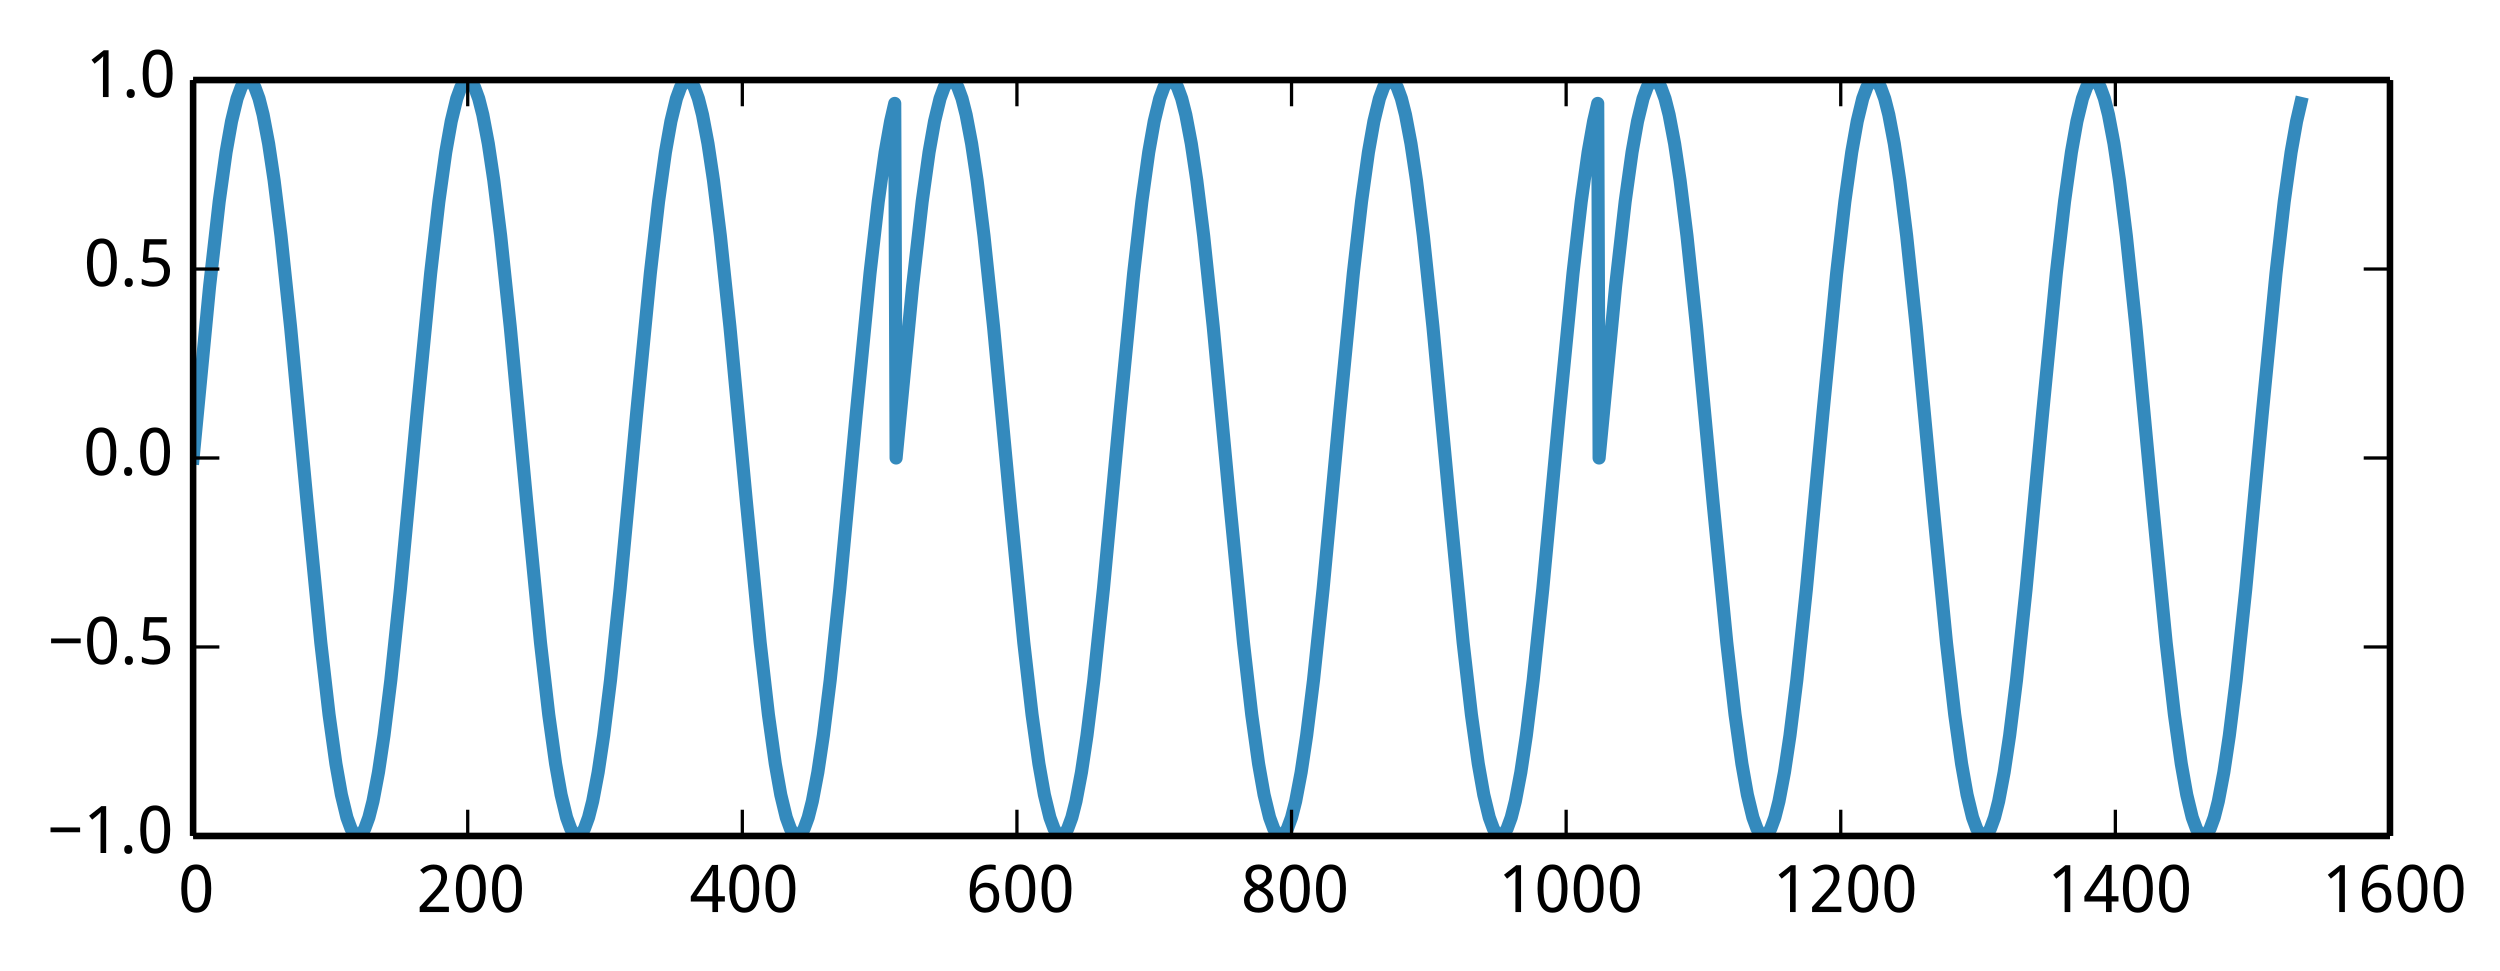 <?xml version="1.0" encoding="utf-8" standalone="no"?>
<!DOCTYPE svg PUBLIC "-//W3C//DTD SVG 1.1//EN"
  "http://www.w3.org/Graphics/SVG/1.1/DTD/svg11.dtd">
<!-- Created with matplotlib (http://matplotlib.org/) -->
<svg height="148pt" version="1.1" viewBox="0 0 381 148" width="381pt" xmlns="http://www.w3.org/2000/svg" xmlns:xlink="http://www.w3.org/1999/xlink">
 <defs>
  <style type="text/css">
*{stroke-linecap:butt;stroke-linejoin:round;}
  </style>
 </defs>
 <g id="figure_1">
  <g id="patch_1">
   <path d="
M0 148.596
L381.773 148.596
L381.773 0
L0 0
z
" style="fill:#ffffff;"/>
  </g>
  <g id="axes_1">
   <g id="patch_2">
    <path d="
M29.43 127.399
L364.23 127.399
L364.23 12.199
L29.43 12.199
z
" style="fill:#ffffff;"/>
   </g>
   <g id="line2d_1">
    <path clip-path="url(#pc6f2c69a63)" d="
M29.43 69.799
L31.941 43.649
L33.406 30.7
L34.452 23.199
L35.289 18.477
L36.126 15.018
L36.754 13.306
L37.172 12.598
L37.591 12.243
L38.01 12.243
L38.428 12.598
L38.846 13.306
L39.474 15.018
L40.102 17.49
L40.939 21.906
L41.776 27.502
L42.822 35.942
L44.287 49.862
L46.798 76.569
L48.891 97.943
L50.146 108.898
L51.192 116.398
L52.029 121.121
L52.866 124.58
L53.494 126.292
L53.913 127
L54.331 127.354
L54.749 127.354
L55.168 127
L55.587 126.292
L56.214 124.58
L56.842 122.108
L57.679 117.691
L58.516 112.096
L59.562 103.655
L61.027 89.735
L63.538 63.029
L65.63 41.654
L66.886 30.7
L67.932 23.199
L68.769 18.477
L69.606 15.018
L70.234 13.306
L70.653 12.598
L71.071 12.243
L71.49 12.243
L71.908 12.598
L72.326 13.306
L72.954 15.018
L73.582 17.49
L74.419 21.906
L75.256 27.502
L76.302 35.942
L77.767 49.862
L80.278 76.569
L82.371 97.943
L83.626 108.898
L84.672 116.398
L85.509 121.121
L86.346 124.58
L86.974 126.292
L87.392 127
L87.811 127.354
L88.23 127.354
L88.648 127
L89.067 126.292
L89.694 124.58
L90.322 122.108
L91.159 117.691
L91.996 112.096
L93.042 103.655
L94.507 89.735
L97.018 63.029
L99.111 41.654
L100.366 30.7
L101.412 23.199
L102.249 18.477
L103.086 15.018
L103.714 13.306
L104.132 12.598
L104.551 12.243
L104.969 12.243
L105.388 12.598
L105.806 13.306
L106.434 15.018
L107.062 17.49
L107.899 21.906
L108.736 27.502
L109.782 35.942
L111.247 49.862
L113.758 76.569
L115.85 97.943
L117.106 108.898
L118.152 116.398
L118.989 121.121
L119.826 124.58
L120.454 126.292
L120.872 127
L121.291 127.354
L121.709 127.354
L122.128 127
L122.546 126.292
L123.174 124.58
L123.802 122.108
L124.639 117.691
L125.476 112.096
L126.522 103.655
L127.987 89.735
L130.498 63.029
L132.59 41.654
L133.846 30.7
L134.892 23.199
L135.729 18.477
L136.357 15.759
L136.566 69.799
L139.077 43.649
L140.542 30.7
L141.588 23.199
L142.425 18.477
L143.262 15.018
L143.89 13.306
L144.308 12.598
L144.727 12.243
L145.145 12.243
L145.564 12.598
L145.982 13.306
L146.61 15.018
L147.238 17.49
L148.075 21.906
L148.912 27.502
L149.958 35.942
L151.423 49.862
L153.934 76.569
L156.026 97.943
L157.282 108.898
L158.328 116.398
L159.165 121.121
L160.002 124.58
L160.63 126.292
L161.048 127
L161.467 127.354
L161.885 127.354
L162.304 127
L162.722 126.292
L163.35 124.58
L163.978 122.108
L164.815 117.691
L165.652 112.096
L166.698 103.655
L168.163 89.735
L170.674 63.029
L172.766 41.654
L174.022 30.7
L175.068 23.199
L175.905 18.477
L176.742 15.018
L177.37 13.306
L177.788 12.598
L178.207 12.243
L178.625 12.243
L179.044 12.598
L179.462 13.306
L180.09 15.018
L180.718 17.49
L181.555 21.906
L182.392 27.502
L183.438 35.942
L184.903 49.862
L187.414 76.569
L189.506 97.943
L190.762 108.898
L191.808 116.398
L192.645 121.121
L193.482 124.58
L194.11 126.292
L194.528 127
L194.947 127.354
L195.365 127.354
L195.784 127
L196.202 126.292
L196.83 124.58
L197.458 122.108
L198.295 117.691
L199.132 112.096
L200.178 103.655
L201.643 89.735
L204.154 63.029
L206.246 41.654
L207.502 30.7
L208.548 23.199
L209.385 18.477
L210.222 15.018
L210.85 13.306
L211.268 12.598
L211.687 12.243
L212.105 12.243
L212.524 12.598
L212.942 13.306
L213.57 15.018
L214.198 17.49
L215.035 21.906
L215.872 27.502
L216.918 35.942
L218.383 49.862
L220.894 76.569
L222.986 97.943
L224.242 108.898
L225.288 116.398
L226.125 121.121
L226.962 124.58
L227.59 126.292
L228.008 127
L228.427 127.354
L228.845 127.354
L229.264 127
L229.682 126.292
L230.31 124.58
L230.938 122.108
L231.775 117.691
L232.612 112.096
L233.658 103.655
L235.123 89.735
L237.634 63.029
L239.726 41.654
L240.982 30.7
L242.028 23.199
L242.865 18.477
L243.493 15.759
L243.702 69.799
L246.213 43.649
L247.678 30.7
L248.724 23.199
L249.561 18.477
L250.398 15.018
L251.026 13.306
L251.444 12.598
L251.863 12.243
L252.281 12.243
L252.7 12.598
L253.118 13.306
L253.746 15.018
L254.374 17.49
L255.211 21.906
L256.048 27.502
L257.094 35.942
L258.559 49.862
L261.07 76.569
L263.162 97.943
L264.418 108.898
L265.464 116.398
L266.301 121.121
L267.138 124.58
L267.766 126.292
L268.184 127
L268.603 127.354
L269.021 127.354
L269.44 127
L269.858 126.292
L270.486 124.58
L271.114 122.108
L271.951 117.691
L272.788 112.096
L273.834 103.655
L275.299 89.735
L277.81 63.029
L279.902 41.654
L281.158 30.7
L282.204 23.199
L283.041 18.477
L283.878 15.018
L284.506 13.306
L284.924 12.598
L285.343 12.243
L285.761 12.243
L286.18 12.598
L286.598 13.306
L287.226 15.018
L287.854 17.49
L288.691 21.906
L289.528 27.502
L290.574 35.942
L292.039 49.862
L294.55 76.569
L296.642 97.943
L297.898 108.898
L298.944 116.398
L299.781 121.121
L300.618 124.58
L301.246 126.292
L301.664 127
L302.083 127.354
L302.501 127.354
L302.92 127
L303.338 126.292
L303.966 124.58
L304.594 122.108
L305.431 117.691
L306.268 112.096
L307.314 103.655
L308.779 89.735
L311.29 63.029
L313.382 41.654
L314.638 30.7
L315.684 23.199
L316.521 18.477
L317.358 15.018
L317.986 13.306
L318.404 12.598
L318.823 12.243
L319.241 12.243
L319.66 12.598
L320.078 13.306
L320.706 15.018
L321.334 17.49
L322.171 21.906
L323.008 27.502
L324.054 35.942
L325.519 49.862
L328.03 76.569
L330.122 97.943
L331.378 108.898
L332.424 116.398
L333.261 121.121
L334.098 124.58
L334.726 126.292
L335.144 127
L335.563 127.354
L335.981 127.354
L336.4 127
L336.818 126.292
L337.446 124.58
L338.074 122.108
L338.911 117.691
L339.748 112.096
L340.794 103.655
L342.259 89.735
L344.77 63.029
L346.862 41.654
L348.118 30.7
L349.164 23.199
L350.001 18.477
L350.629 15.759
L350.629 15.759" style="fill:none;stroke:#348abd;stroke-linecap:square;stroke-width:2.0;"/>
   </g>
   <g id="matplotlib.axis_1">
    <g id="xtick_1">
     <g id="line2d_2">
      <defs>
       <path d="
M0 0
L0 -4" id="m93b0483c22" style="stroke:#000000;stroke-width:0.5;"/>
      </defs>
      <g>
       <use style="stroke:#000000;stroke-width:0.5;" x="29.43" xlink:href="#m93b0483c22" y="127.399"/>
      </g>
     </g>
     <g id="line2d_3">
      <defs>
       <path d="
M0 0
L0 4" id="m741efc42ff" style="stroke:#000000;stroke-width:0.5;"/>
      </defs>
      <g>
       <use style="stroke:#000000;stroke-width:0.5;" x="29.43" xlink:href="#m741efc42ff" y="12.199"/>
      </g>
     </g>
     <g id="text_1">
      <!-- 0 -->
      <defs>
       <path d="
M50.391 35.797
Q50.391 27.156 49.141 20.312
Q47.906 13.484 45.141 8.734
Q42.391 4 38.031 1.5
Q33.688 -0.984 27.484 -0.984
Q21.734 -0.984 17.453 1.5
Q13.188 4 10.375 8.734
Q7.562 13.484 6.172 20.312
Q4.781 27.156 4.781 35.797
Q4.781 44.438 6.031 51.266
Q7.281 58.109 9.984 62.812
Q12.703 67.531 17.016 70.016
Q21.344 72.516 27.484 72.516
Q33.297 72.516 37.594 70.047
Q41.891 67.578 44.719 62.859
Q47.562 58.156 48.969 51.312
Q50.391 44.484 50.391 35.797
M13.812 35.797
Q13.812 28.469 14.547 23
Q15.281 17.531 16.891 13.891
Q18.5 10.25 21.109 8.422
Q23.734 6.594 27.484 6.594
Q31.25 6.594 33.891 8.391
Q36.531 10.203 38.203 13.812
Q39.891 17.438 40.641 22.922
Q41.406 28.422 41.406 35.797
Q41.406 43.109 40.641 48.578
Q39.891 54.047 38.203 57.656
Q36.531 61.281 33.891 63.078
Q31.25 64.891 27.484 64.891
Q23.734 64.891 21.109 63.078
Q18.5 61.281 16.891 57.656
Q15.281 54.047 14.547 48.578
Q13.812 43.109 13.812 35.797" id="WenQuanYiMicroHei-30"/>
      </defs>
      <g transform="translate(27.151 138.994)scale(0.1 -0.1)">
       <use xlink:href="#WenQuanYiMicroHei-30"/>
      </g>
     </g>
    </g>
    <g id="xtick_2">
     <g id="line2d_4">
      <g>
       <use style="stroke:#000000;stroke-width:0.5;" x="71.28" xlink:href="#m93b0483c22" y="127.399"/>
      </g>
     </g>
     <g id="line2d_5">
      <g>
       <use style="stroke:#000000;stroke-width:0.5;" x="71.28" xlink:href="#m741efc42ff" y="12.199"/>
      </g>
     </g>
     <g id="text_2">
      <!-- 200 -->
      <defs>
       <path d="
M49.219 0
L4.688 0
L4.688 7.625
L21.781 26.219
Q25.438 30.172 28.312 33.438
Q31.203 36.719 33.219 39.844
Q35.25 42.969 36.328 46.109
Q37.406 49.266 37.406 52.984
Q37.406 55.859 36.578 58.047
Q35.75 60.25 34.203 61.781
Q32.672 63.328 30.562 64.109
Q28.469 64.891 25.875 64.891
Q21.234 64.891 17.5 63.016
Q13.766 61.141 10.406 58.203
L5.422 64.016
Q7.375 65.766 9.609 67.297
Q11.859 68.844 14.453 69.969
Q17.047 71.094 19.922 71.75
Q22.797 72.406 25.984 72.406
Q30.672 72.406 34.453 71.094
Q38.234 69.781 40.859 67.312
Q43.5 64.844 44.938 61.297
Q46.391 57.766 46.391 53.328
Q46.391 49.172 45.094 45.406
Q43.797 41.656 41.531 38.016
Q39.266 34.375 36.109 30.703
Q32.953 27.047 29.297 23.094
L15.578 8.5
L15.578 8.109
L49.219 8.109
z
" id="WenQuanYiMicroHei-32"/>
      </defs>
      <g transform="translate(63.49 138.994)scale(0.1 -0.1)">
       <use xlink:href="#WenQuanYiMicroHei-32"/>
       <use x="55.078" xlink:href="#WenQuanYiMicroHei-30"/>
       <use x="110.156" xlink:href="#WenQuanYiMicroHei-30"/>
      </g>
     </g>
    </g>
    <g id="xtick_3">
     <g id="line2d_6">
      <g>
       <use style="stroke:#000000;stroke-width:0.5;" x="113.13" xlink:href="#m93b0483c22" y="127.399"/>
      </g>
     </g>
     <g id="line2d_7">
      <g>
       <use style="stroke:#000000;stroke-width:0.5;" x="113.13" xlink:href="#m741efc42ff" y="12.199"/>
      </g>
     </g>
     <g id="text_3">
      <!-- 400 -->
      <defs>
       <path d="
M53.078 16.016
L42.672 16.016
L42.672 0
L34.078 0
L34.078 16.016
L1.125 16.016
L1.125 23.781
L33.5 71.781
L42.672 71.781
L42.672 24.125
L53.078 24.125
z

M34.078 24.125
L34.078 41.5
Q34.078 44.234 34.156 47.234
Q34.234 50.25 34.328 53.094
Q34.422 55.953 34.547 58.438
Q34.672 60.938 34.719 62.594
L34.281 62.594
Q33.938 61.625 33.422 60.422
Q32.906 59.234 32.297 58.031
Q31.688 56.844 31.047 55.719
Q30.422 54.594 29.891 53.812
L9.812 24.125
z
" id="WenQuanYiMicroHei-34"/>
      </defs>
      <g transform="translate(105.162 138.994)scale(0.1 -0.1)">
       <use xlink:href="#WenQuanYiMicroHei-34"/>
       <use x="55.078" xlink:href="#WenQuanYiMicroHei-30"/>
       <use x="110.156" xlink:href="#WenQuanYiMicroHei-30"/>
      </g>
     </g>
    </g>
    <g id="xtick_4">
     <g id="line2d_8">
      <g>
       <use style="stroke:#000000;stroke-width:0.5;" x="154.98" xlink:href="#m93b0483c22" y="127.399"/>
      </g>
     </g>
     <g id="line2d_9">
      <g>
       <use style="stroke:#000000;stroke-width:0.5;" x="154.98" xlink:href="#m741efc42ff" y="12.199"/>
      </g>
     </g>
     <g id="text_4">
      <!-- 600 -->
      <defs>
       <path d="
M5.516 30.516
Q5.516 35.641 6.031 40.719
Q6.547 45.797 7.828 50.453
Q9.125 55.125 11.375 59.125
Q13.625 63.141 17.094 66.094
Q20.562 69.047 25.391 70.719
Q30.219 72.406 36.719 72.406
Q37.641 72.406 38.766 72.359
Q39.891 72.312 41.031 72.188
Q42.188 72.078 43.234 71.906
Q44.281 71.734 45.125 71.484
L45.125 63.922
Q43.406 64.5 41.25 64.797
Q39.109 65.094 37.016 65.094
Q32.625 65.094 29.266 64.031
Q25.922 62.984 23.484 61.078
Q21.047 59.188 19.406 56.547
Q17.781 53.906 16.75 50.703
Q15.719 47.516 15.234 43.891
Q14.75 40.281 14.594 36.375
L15.188 36.375
Q16.156 38.141 17.547 39.672
Q18.953 41.219 20.797 42.312
Q22.656 43.406 24.969 44.031
Q27.297 44.672 30.172 44.672
Q34.812 44.672 38.562 43.234
Q42.328 41.797 44.969 39.016
Q47.609 36.234 49.047 32.203
Q50.484 28.172 50.484 23
Q50.484 17.438 48.969 12.984
Q47.469 8.547 44.625 5.438
Q41.797 2.344 37.797 0.672
Q33.797 -0.984 28.812 -0.984
Q23.922 -0.984 19.641 0.922
Q15.375 2.828 12.25 6.734
Q9.125 10.641 7.312 16.547
Q5.516 22.469 5.516 30.516
M28.719 6.5
Q31.641 6.5 34.047 7.5
Q36.469 8.5 38.219 10.516
Q39.984 12.547 40.938 15.641
Q41.891 18.75 41.891 23
Q41.891 26.422 41.078 29.125
Q40.281 31.844 38.672 33.734
Q37.062 35.641 34.641 36.672
Q32.234 37.703 29 37.703
Q25.734 37.703 23.016 36.547
Q20.312 35.406 18.406 33.562
Q16.5 31.734 15.453 29.391
Q14.406 27.047 14.406 24.703
Q14.406 21.438 15.312 18.188
Q16.219 14.938 18 12.344
Q19.781 9.766 22.453 8.125
Q25.141 6.5 28.719 6.5" id="WenQuanYiMicroHei-36"/>
      </defs>
      <g transform="translate(147.232 138.994)scale(0.1 -0.1)">
       <use xlink:href="#WenQuanYiMicroHei-36"/>
       <use x="55.078" xlink:href="#WenQuanYiMicroHei-30"/>
       <use x="110.156" xlink:href="#WenQuanYiMicroHei-30"/>
      </g>
     </g>
    </g>
    <g id="xtick_5">
     <g id="line2d_10">
      <g>
       <use style="stroke:#000000;stroke-width:0.5;" x="196.83" xlink:href="#m93b0483c22" y="127.399"/>
      </g>
     </g>
     <g id="line2d_11">
      <g>
       <use style="stroke:#000000;stroke-width:0.5;" x="196.83" xlink:href="#m741efc42ff" y="12.199"/>
      </g>
     </g>
     <g id="text_5">
      <!-- 800 -->
      <defs>
       <path d="
M27.594 72.516
Q31.688 72.516 35.328 71.438
Q38.969 70.359 41.719 68.203
Q44.484 66.062 46.094 62.844
Q47.703 59.625 47.703 55.328
Q47.703 52.047 46.719 49.406
Q45.75 46.781 44.031 44.656
Q42.328 42.531 39.984 40.844
Q37.641 39.156 34.906 37.797
Q37.75 36.281 40.453 34.422
Q43.172 32.562 45.281 30.25
Q47.406 27.938 48.703 25.047
Q50 22.172 50 18.609
Q50 14.109 48.359 10.469
Q46.734 6.844 43.781 4.297
Q40.828 1.766 36.688 0.391
Q32.562 -0.984 27.594 -0.984
Q22.219 -0.984 18.047 0.328
Q13.875 1.656 11.016 4.125
Q8.156 6.594 6.656 10.156
Q5.172 13.719 5.172 18.219
Q5.172 21.875 6.266 24.797
Q7.375 27.734 9.219 30.078
Q11.078 32.422 13.609 34.219
Q16.156 36.031 19 37.406
Q16.609 38.922 14.5 40.703
Q12.406 42.484 10.859 44.672
Q9.328 46.875 8.422 49.531
Q7.516 52.203 7.516 55.422
Q7.516 59.672 9.156 62.859
Q10.797 66.062 13.578 68.203
Q16.359 70.359 20 71.438
Q23.641 72.516 27.594 72.516
M13.922 18.109
Q13.922 15.531 14.703 13.359
Q15.484 11.188 17.141 9.641
Q18.797 8.109 21.328 7.25
Q23.875 6.391 27.391 6.391
Q30.812 6.391 33.422 7.25
Q36.031 8.109 37.781 9.688
Q39.547 11.281 40.422 13.516
Q41.312 15.766 41.312 18.5
Q41.312 21.047 40.359 23.094
Q39.406 25.141 37.625 26.891
Q35.844 28.656 33.344 30.219
Q30.859 31.781 27.781 33.297
L26.312 33.984
Q20.172 31.062 17.047 27.266
Q13.922 23.484 13.922 18.109
M27.484 65.094
Q22.312 65.094 19.266 62.5
Q16.219 59.906 16.219 54.984
Q16.219 52.203 17.062 50.188
Q17.922 48.188 19.438 46.625
Q20.953 45.062 23.078 43.812
Q25.203 42.578 27.688 41.406
Q30.031 42.484 32.109 43.75
Q34.188 45.016 35.719 46.625
Q37.25 48.25 38.125 50.297
Q39.016 52.344 39.016 54.984
Q39.016 59.906 35.938 62.5
Q32.859 65.094 27.484 65.094" id="WenQuanYiMicroHei-38"/>
      </defs>
      <g transform="translate(189.065 138.994)scale(0.1 -0.1)">
       <use xlink:href="#WenQuanYiMicroHei-38"/>
       <use x="55.078" xlink:href="#WenQuanYiMicroHei-30"/>
       <use x="110.156" xlink:href="#WenQuanYiMicroHei-30"/>
      </g>
     </g>
    </g>
    <g id="xtick_6">
     <g id="line2d_12">
      <g>
       <use style="stroke:#000000;stroke-width:0.5;" x="238.68" xlink:href="#m93b0483c22" y="127.399"/>
      </g>
     </g>
     <g id="line2d_13">
      <g>
       <use style="stroke:#000000;stroke-width:0.5;" x="238.68" xlink:href="#m741efc42ff" y="12.199"/>
      </g>
     </g>
     <g id="text_6">
      <!-- 1000 -->
      <defs>
       <path d="
M34.719 0
L26.125 0
L26.125 44.578
Q26.125 46.688 26.141 49.078
Q26.172 51.469 26.234 53.828
Q26.312 56.203 26.391 58.375
Q26.469 60.547 26.516 62.203
Q25.688 61.328 25.047 60.688
Q24.422 60.062 23.75 59.469
Q23.094 58.891 22.359 58.219
Q21.625 57.562 20.609 56.688
L13.375 50.781
L8.688 56.781
L27.391 71.391
L34.719 71.391
z
" id="WenQuanYiMicroHei-31"/>
      </defs>
      <g transform="translate(228.337 138.994)scale(0.1 -0.1)">
       <use xlink:href="#WenQuanYiMicroHei-31"/>
       <use x="55.078" xlink:href="#WenQuanYiMicroHei-30"/>
       <use x="110.156" xlink:href="#WenQuanYiMicroHei-30"/>
       <use x="165.234" xlink:href="#WenQuanYiMicroHei-30"/>
      </g>
     </g>
    </g>
    <g id="xtick_7">
     <g id="line2d_14">
      <g>
       <use style="stroke:#000000;stroke-width:0.5;" x="280.53" xlink:href="#m93b0483c22" y="127.399"/>
      </g>
     </g>
     <g id="line2d_15">
      <g>
       <use style="stroke:#000000;stroke-width:0.5;" x="280.53" xlink:href="#m741efc42ff" y="12.199"/>
      </g>
     </g>
     <g id="text_7">
      <!-- 1200 -->
      <g transform="translate(270.187 138.994)scale(0.1 -0.1)">
       <use xlink:href="#WenQuanYiMicroHei-31"/>
       <use x="55.078" xlink:href="#WenQuanYiMicroHei-32"/>
       <use x="110.156" xlink:href="#WenQuanYiMicroHei-30"/>
       <use x="165.234" xlink:href="#WenQuanYiMicroHei-30"/>
      </g>
     </g>
    </g>
    <g id="xtick_8">
     <g id="line2d_16">
      <g>
       <use style="stroke:#000000;stroke-width:0.5;" x="322.38" xlink:href="#m93b0483c22" y="127.399"/>
      </g>
     </g>
     <g id="line2d_17">
      <g>
       <use style="stroke:#000000;stroke-width:0.5;" x="322.38" xlink:href="#m741efc42ff" y="12.199"/>
      </g>
     </g>
     <g id="text_8">
      <!-- 1400 -->
      <g transform="translate(312.037 138.994)scale(0.1 -0.1)">
       <use xlink:href="#WenQuanYiMicroHei-31"/>
       <use x="55.078" xlink:href="#WenQuanYiMicroHei-34"/>
       <use x="110.156" xlink:href="#WenQuanYiMicroHei-30"/>
       <use x="165.234" xlink:href="#WenQuanYiMicroHei-30"/>
      </g>
     </g>
    </g>
    <g id="xtick_9">
     <g id="line2d_18">
      <g>
       <use style="stroke:#000000;stroke-width:0.5;" x="364.23" xlink:href="#m93b0483c22" y="127.399"/>
      </g>
     </g>
     <g id="line2d_19">
      <g>
       <use style="stroke:#000000;stroke-width:0.5;" x="364.23" xlink:href="#m741efc42ff" y="12.199"/>
      </g>
     </g>
     <g id="text_9">
      <!-- 1600 -->
      <g transform="translate(353.887 138.994)scale(0.1 -0.1)">
       <use xlink:href="#WenQuanYiMicroHei-31"/>
       <use x="55.078" xlink:href="#WenQuanYiMicroHei-36"/>
       <use x="110.156" xlink:href="#WenQuanYiMicroHei-30"/>
       <use x="165.234" xlink:href="#WenQuanYiMicroHei-30"/>
      </g>
     </g>
    </g>
   </g>
   <g id="matplotlib.axis_2">
    <g id="ytick_1">
     <g id="line2d_20">
      <defs>
       <path d="
M0 0
L4 0" id="m728421d6d4" style="stroke:#000000;stroke-width:0.5;"/>
      </defs>
      <g>
       <use style="stroke:#000000;stroke-width:0.5;" x="29.43" xlink:href="#m728421d6d4" y="127.399"/>
      </g>
     </g>
     <g id="line2d_21">
      <defs>
       <path d="
M0 0
L-4 0" id="mcb0005524f" style="stroke:#000000;stroke-width:0.5;"/>
      </defs>
      <g>
       <use style="stroke:#000000;stroke-width:0.5;" x="364.23" xlink:href="#mcb0005524f" y="127.399"/>
      </g>
     </g>
     <g id="text_10">
      <!-- −1.0 -->
      <defs>
       <path d="
M4.984 31.594
L4.984 38.922
L50.094 38.922
L50.094 31.594
z
" id="WenQuanYiMicroHei-2212"/>
       <path d="
M7.172 5.422
Q7.172 7.281 7.656 8.562
Q8.156 9.859 8.984 10.656
Q9.812 11.469 10.938 11.828
Q12.062 12.203 13.375 12.203
Q14.656 12.203 15.797 11.828
Q16.938 11.469 17.766 10.656
Q18.609 9.859 19.094 8.562
Q19.578 7.281 19.578 5.422
Q19.578 3.609 19.094 2.312
Q18.609 1.031 17.766 0.188
Q16.938 -0.641 15.797 -1.031
Q14.656 -1.422 13.375 -1.422
Q12.062 -1.422 10.938 -1.031
Q9.812 -0.641 8.984 0.188
Q8.156 1.031 7.656 2.312
Q7.172 3.609 7.172 5.422" id="WenQuanYiMicroHei-2e"/>
      </defs>
      <g transform="translate(7.2 129.995)scale(0.1 -0.1)">
       <use xlink:href="#WenQuanYiMicroHei-2212"/>
       <use x="55.078" xlink:href="#WenQuanYiMicroHei-31"/>
       <use x="110.156" xlink:href="#WenQuanYiMicroHei-2e"/>
       <use x="136.963" xlink:href="#WenQuanYiMicroHei-30"/>
      </g>
     </g>
    </g>
    <g id="ytick_2">
     <g id="line2d_22">
      <g>
       <use style="stroke:#000000;stroke-width:0.5;" x="29.43" xlink:href="#m728421d6d4" y="98.599"/>
      </g>
     </g>
     <g id="line2d_23">
      <g>
       <use style="stroke:#000000;stroke-width:0.5;" x="364.23" xlink:href="#mcb0005524f" y="98.599"/>
      </g>
     </g>
     <g id="text_11">
      <!-- −0.5 -->
      <defs>
       <path d="
M26.609 43.797
Q31.453 43.797 35.625 42.453
Q39.797 41.109 42.891 38.469
Q46 35.844 47.75 31.938
Q49.516 28.031 49.516 22.906
Q49.516 17.328 47.844 12.891
Q46.188 8.453 42.922 5.375
Q39.656 2.297 34.844 0.656
Q30.031 -0.984 23.781 -0.984
Q21.297 -0.984 18.875 -0.734
Q16.453 -0.484 14.234 -0.016
Q12.016 0.438 10.016 1.172
Q8.016 1.906 6.391 2.875
L6.391 11.281
Q8.016 10.156 10.188 9.281
Q12.359 8.406 14.75 7.812
Q17.141 7.234 19.547 6.906
Q21.969 6.594 24.031 6.594
Q27.875 6.594 30.906 7.5
Q33.938 8.406 36.031 10.297
Q38.141 12.203 39.25 15.078
Q40.375 17.969 40.375 21.922
Q40.375 28.906 36.078 32.594
Q31.781 36.281 23.578 36.281
Q22.266 36.281 20.719 36.156
Q19.188 36.031 17.641 35.828
Q16.109 35.641 14.719 35.422
Q13.328 35.203 12.312 35.016
L7.906 37.797
L10.594 71.391
L44.281 71.391
L44.281 63.281
L18.312 63.281
L16.406 42.828
Q17.969 43.109 20.531 43.453
Q23.094 43.797 26.609 43.797" id="WenQuanYiMicroHei-35"/>
      </defs>
      <g transform="translate(7.287 101.195)scale(0.1 -0.1)">
       <use xlink:href="#WenQuanYiMicroHei-2212"/>
       <use x="55.078" xlink:href="#WenQuanYiMicroHei-30"/>
       <use x="110.156" xlink:href="#WenQuanYiMicroHei-2e"/>
       <use x="136.963" xlink:href="#WenQuanYiMicroHei-35"/>
      </g>
     </g>
    </g>
    <g id="ytick_3">
     <g id="line2d_24">
      <g>
       <use style="stroke:#000000;stroke-width:0.5;" x="29.43" xlink:href="#m728421d6d4" y="69.799"/>
      </g>
     </g>
     <g id="line2d_25">
      <g>
       <use style="stroke:#000000;stroke-width:0.5;" x="364.23" xlink:href="#mcb0005524f" y="69.799"/>
      </g>
     </g>
     <g id="text_12">
      <!-- 0.0 -->
      <g transform="translate(12.685 72.395)scale(0.1 -0.1)">
       <use xlink:href="#WenQuanYiMicroHei-30"/>
       <use x="55.078" xlink:href="#WenQuanYiMicroHei-2e"/>
       <use x="81.885" xlink:href="#WenQuanYiMicroHei-30"/>
      </g>
     </g>
    </g>
    <g id="ytick_4">
     <g id="line2d_26">
      <g>
       <use style="stroke:#000000;stroke-width:0.5;" x="29.43" xlink:href="#m728421d6d4" y="40.999"/>
      </g>
     </g>
     <g id="line2d_27">
      <g>
       <use style="stroke:#000000;stroke-width:0.5;" x="364.23" xlink:href="#mcb0005524f" y="40.999"/>
      </g>
     </g>
     <g id="text_13">
      <!-- 0.5 -->
      <g transform="translate(12.773 43.595)scale(0.1 -0.1)">
       <use xlink:href="#WenQuanYiMicroHei-30"/>
       <use x="55.078" xlink:href="#WenQuanYiMicroHei-2e"/>
       <use x="81.885" xlink:href="#WenQuanYiMicroHei-35"/>
      </g>
     </g>
    </g>
    <g id="ytick_5">
     <g id="line2d_28">
      <g>
       <use style="stroke:#000000;stroke-width:0.5;" x="29.43" xlink:href="#m728421d6d4" y="12.199"/>
      </g>
     </g>
     <g id="line2d_29">
      <g>
       <use style="stroke:#000000;stroke-width:0.5;" x="364.23" xlink:href="#mcb0005524f" y="12.199"/>
      </g>
     </g>
     <g id="text_14">
      <!-- 1.0 -->
      <g transform="translate(13.076 14.795)scale(0.1 -0.1)">
       <use xlink:href="#WenQuanYiMicroHei-31"/>
       <use x="55.078" xlink:href="#WenQuanYiMicroHei-2e"/>
       <use x="81.885" xlink:href="#WenQuanYiMicroHei-30"/>
      </g>
     </g>
    </g>
   </g>
   <g id="patch_3">
    <path d="
M29.43 12.199
L364.23 12.199" style="fill:none;stroke:#000000;"/>
   </g>
   <g id="patch_4">
    <path d="
M364.23 127.399
L364.23 12.199" style="fill:none;stroke:#000000;"/>
   </g>
   <g id="patch_5">
    <path d="
M29.43 127.399
L364.23 127.399" style="fill:none;stroke:#000000;"/>
   </g>
   <g id="patch_6">
    <path d="
M29.43 127.399
L29.43 12.199" style="fill:none;stroke:#000000;"/>
   </g>
  </g>
 </g>
 <defs>
  <clipPath id="pc6f2c69a63">
   <rect height="115.2" width="334.8" x="29.43" y="12.199"/>
  </clipPath>
 </defs>
</svg>
